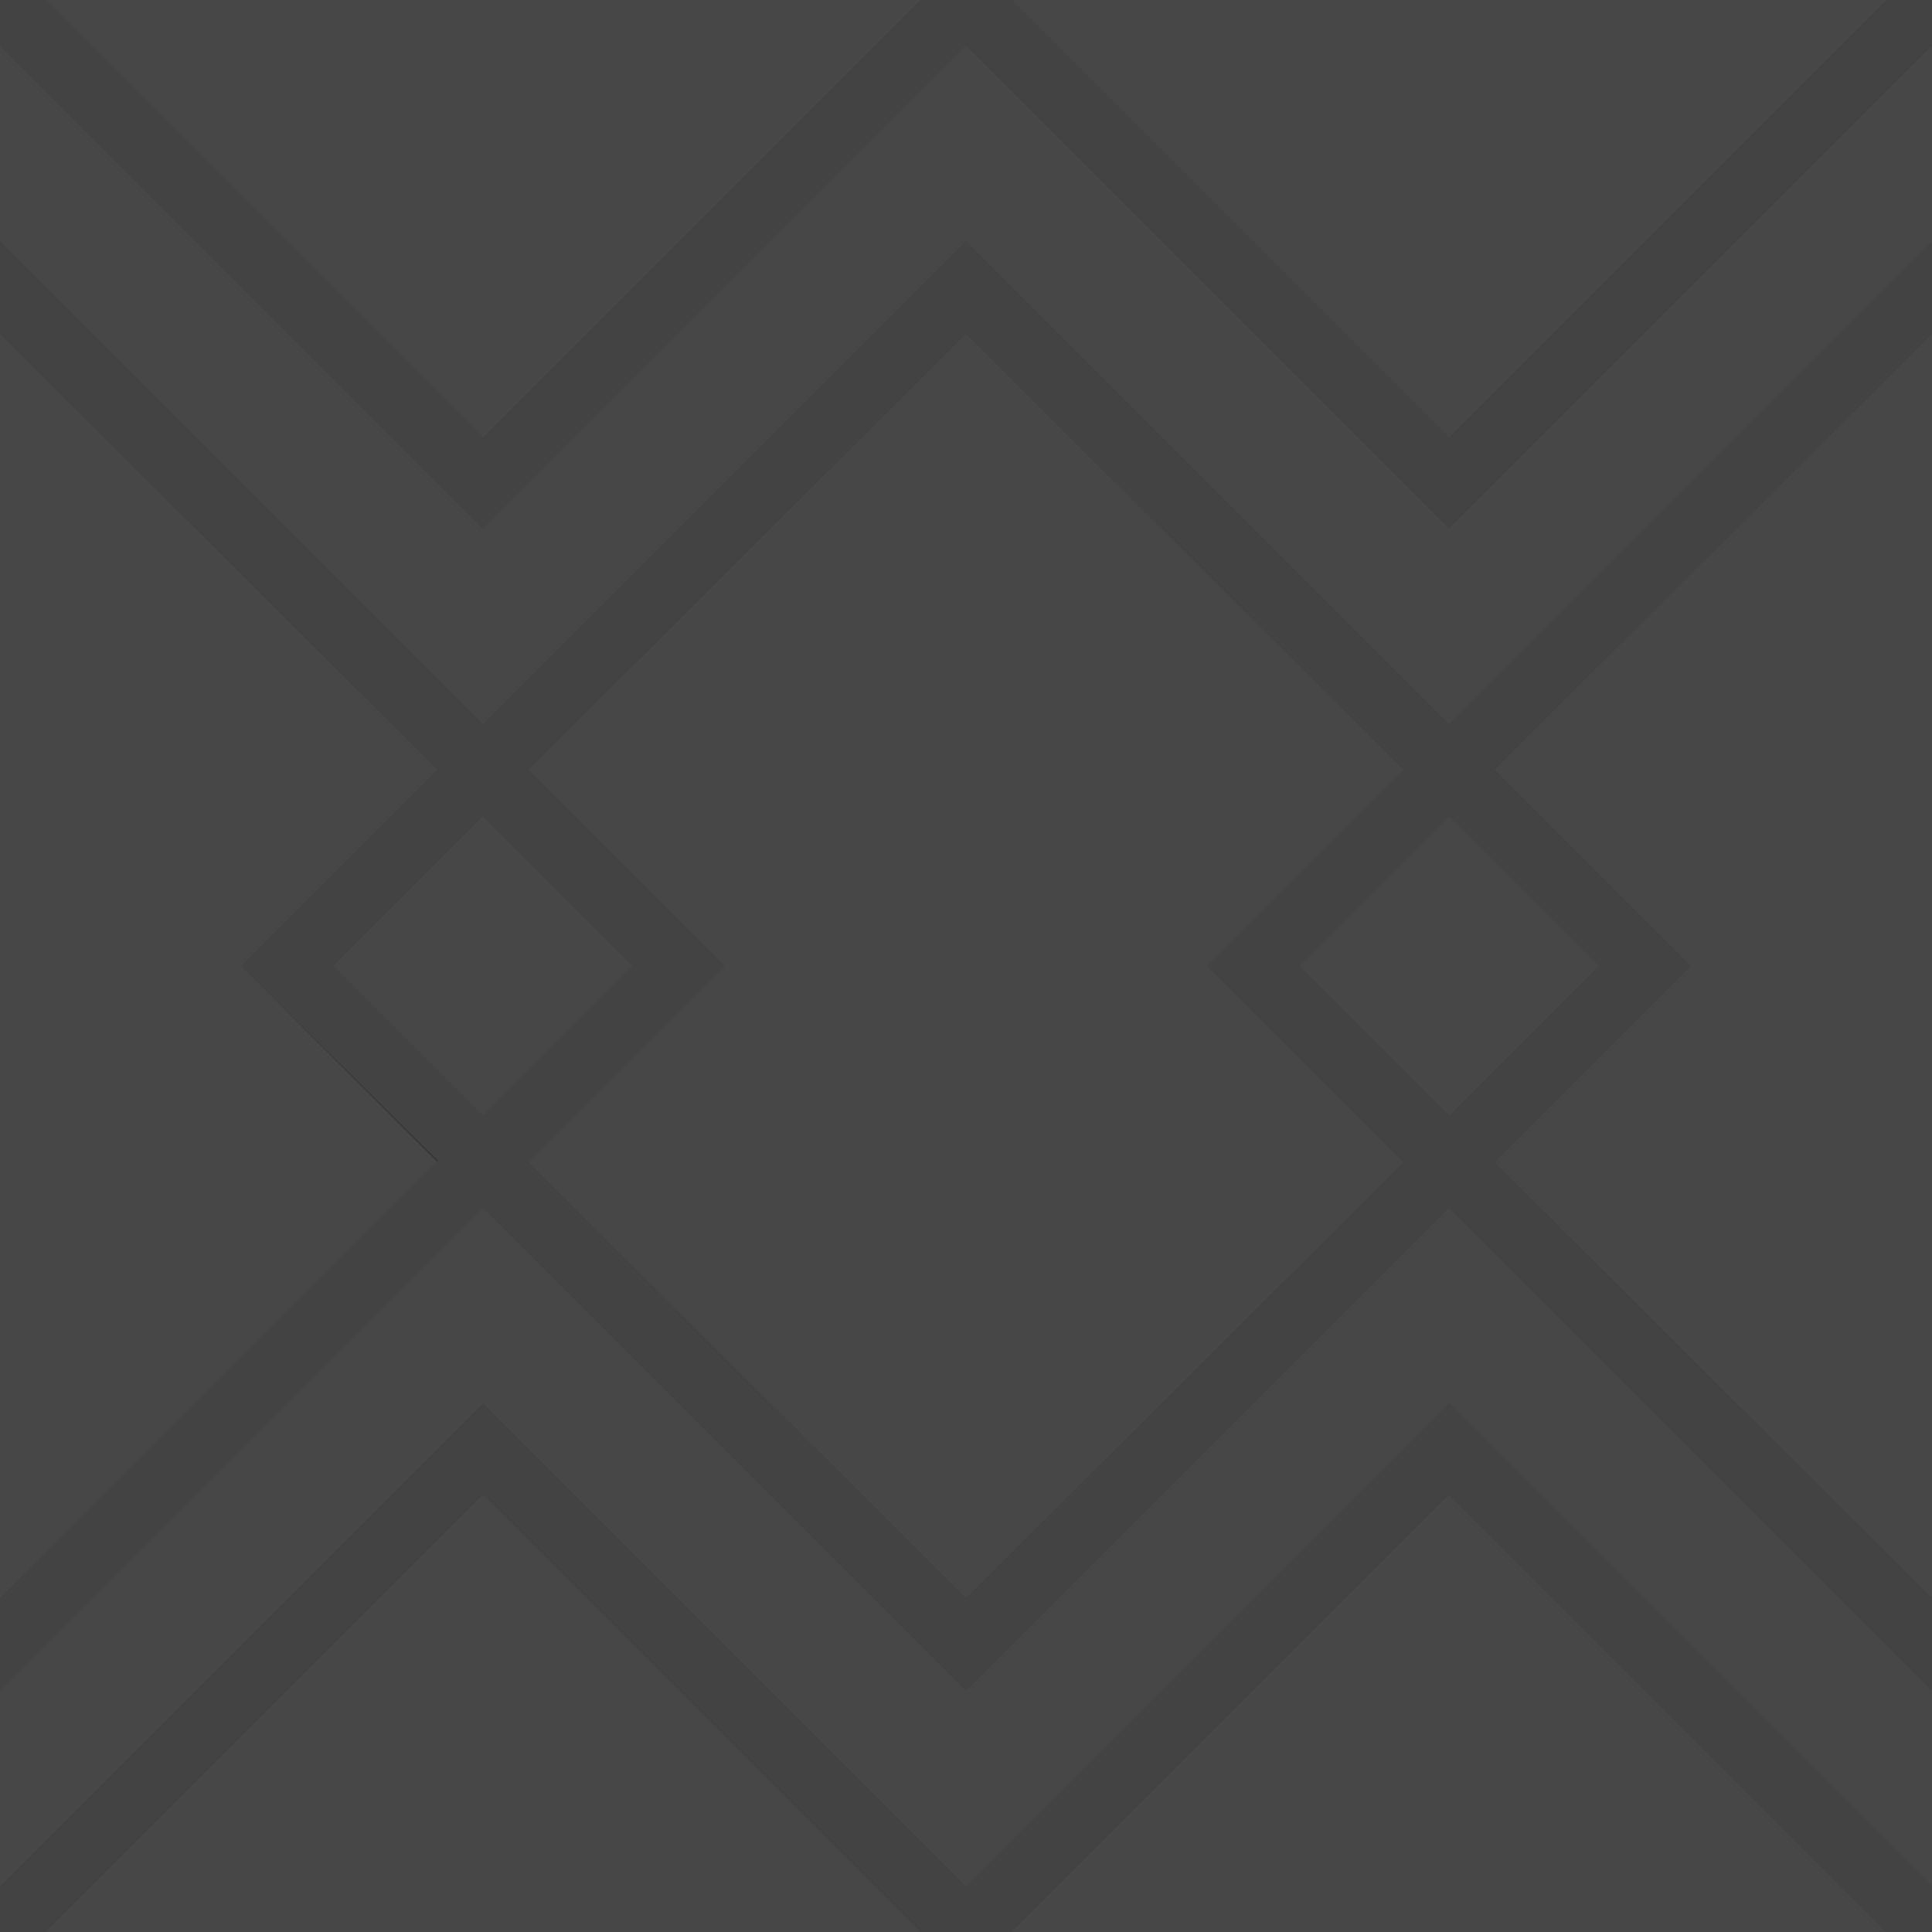 <?xml version="1.0" encoding="utf-8"?>
<!-- Generator: Adobe Illustrator 17.1.0, SVG Export Plug-In . SVG Version: 6.00 Build 0)  -->
<!DOCTYPE svg PUBLIC "-//W3C//DTD SVG 1.1//EN" "http://www.w3.org/Graphics/SVG/1.1/DTD/svg11.dtd">
<svg version="1.1" id="Слой_1" xmlns="http://www.w3.org/2000/svg" xmlns:xlink="http://www.w3.org/1999/xlink" x="0px" y="0px"
	 viewBox="0 0 120 120" enable-background="new 0 0 120 120" xml:space="preserve">
<rect x="0" y="0" width="120" height="120" fill="#333333" stroke="none"/>
<g opacity="0.1">
	<polygon fill="#FFFFFF" points="30,27.2 57.2,0 57.2,0 2.8,0 2.8,0 	"/>
	<polygon fill="#FFFFFF" points="60,15 90,45 120,15 120,2.8 90,32.8 60,2.8 30,32.8 0,2.8 0,15 30,45 	"/>
	<polygon fill="#FFFFFF" points="15,60 27.2,47.8 0,20.7 0,99.3 27.2,72.2 	"/>
	<polygon fill="#FFFFFF" points="90,27.2 117.2,0 117.2,0 62.8,0 62.8,0 	"/>
	<polygon fill="#FFFFFF" points="105,60 92.8,72.2 120,99.3 120,20.7 92.8,47.8 	"/>
	<polygon fill="#FFFFFF" points="60,105 30,75 0,105 0,117.2 30,87.2 60,117.2 90,87.2 120,117.2 120,105 90,75 	"/>
	
		<rect x="23.4" y="53.4" transform="matrix(0.707 -0.707 0.707 0.707 -33.64 38.787)" fill="#FFFFFF" width="13.2" height="13.2"/>
	<polygon fill="#FFFFFF" points="87.2,47.8 60,20.7 32.8,47.8 45,60 32.8,72.2 60,99.3 87.2,72.2 75,60 	"/>
	<polygon fill="#FFFFFF" points="62.8,120 117.2,120 90,92.8 	"/>
	<polygon fill="#FFFFFF" points="2.8,120 57.2,120 30,92.8 	"/>
	
		<rect x="83.4" y="53.4" transform="matrix(-0.707 0.707 -0.707 -0.707 196.066 38.786)" fill="#FFFFFF" width="13.2" height="13.2"/>
	<path fill="#D6D6D6" d="M120,99.3v5.7L90,75l-30,30L30,75L0,105v-5.7l27.2-27.2L15,60l12.2-12.2L0,20.7V15l30,30l30-30l30,30l30-30
		v5.7L92.8,47.8L105,60L92.8,72.2L120,99.3z M90,50.7L80.7,60l9.3,9.3l9.3-9.3L90,50.7z M30,69.3l9.3-9.3L30,50.7L20.7,60L30,69.3z
		 M87.2,72.2L75,60l12.2-12.2L60,20.7L32.8,47.8L45,60L32.8,72.2L60,99.3L87.2,72.2z"/>
	<polygon fill="#D6D6D6" points="60,2.8 90,32.8 120,2.8 120,0 117.2,0 117.2,0 90,27.2 62.8,0 62.8,0 57.2,0 57.2,0 30,27.2 2.8,0 
		2.8,0 0,0 0,2.8 30,32.8 	"/>
	<polygon fill="#D6D6D6" points="60,117.2 30,87.2 0,117.2 0,120 2.8,120 30,92.8 57.2,120 62.8,120 90,92.8 117.2,120 120,120 
		120,117.2 90,87.2 	"/>
</g>
</svg>
